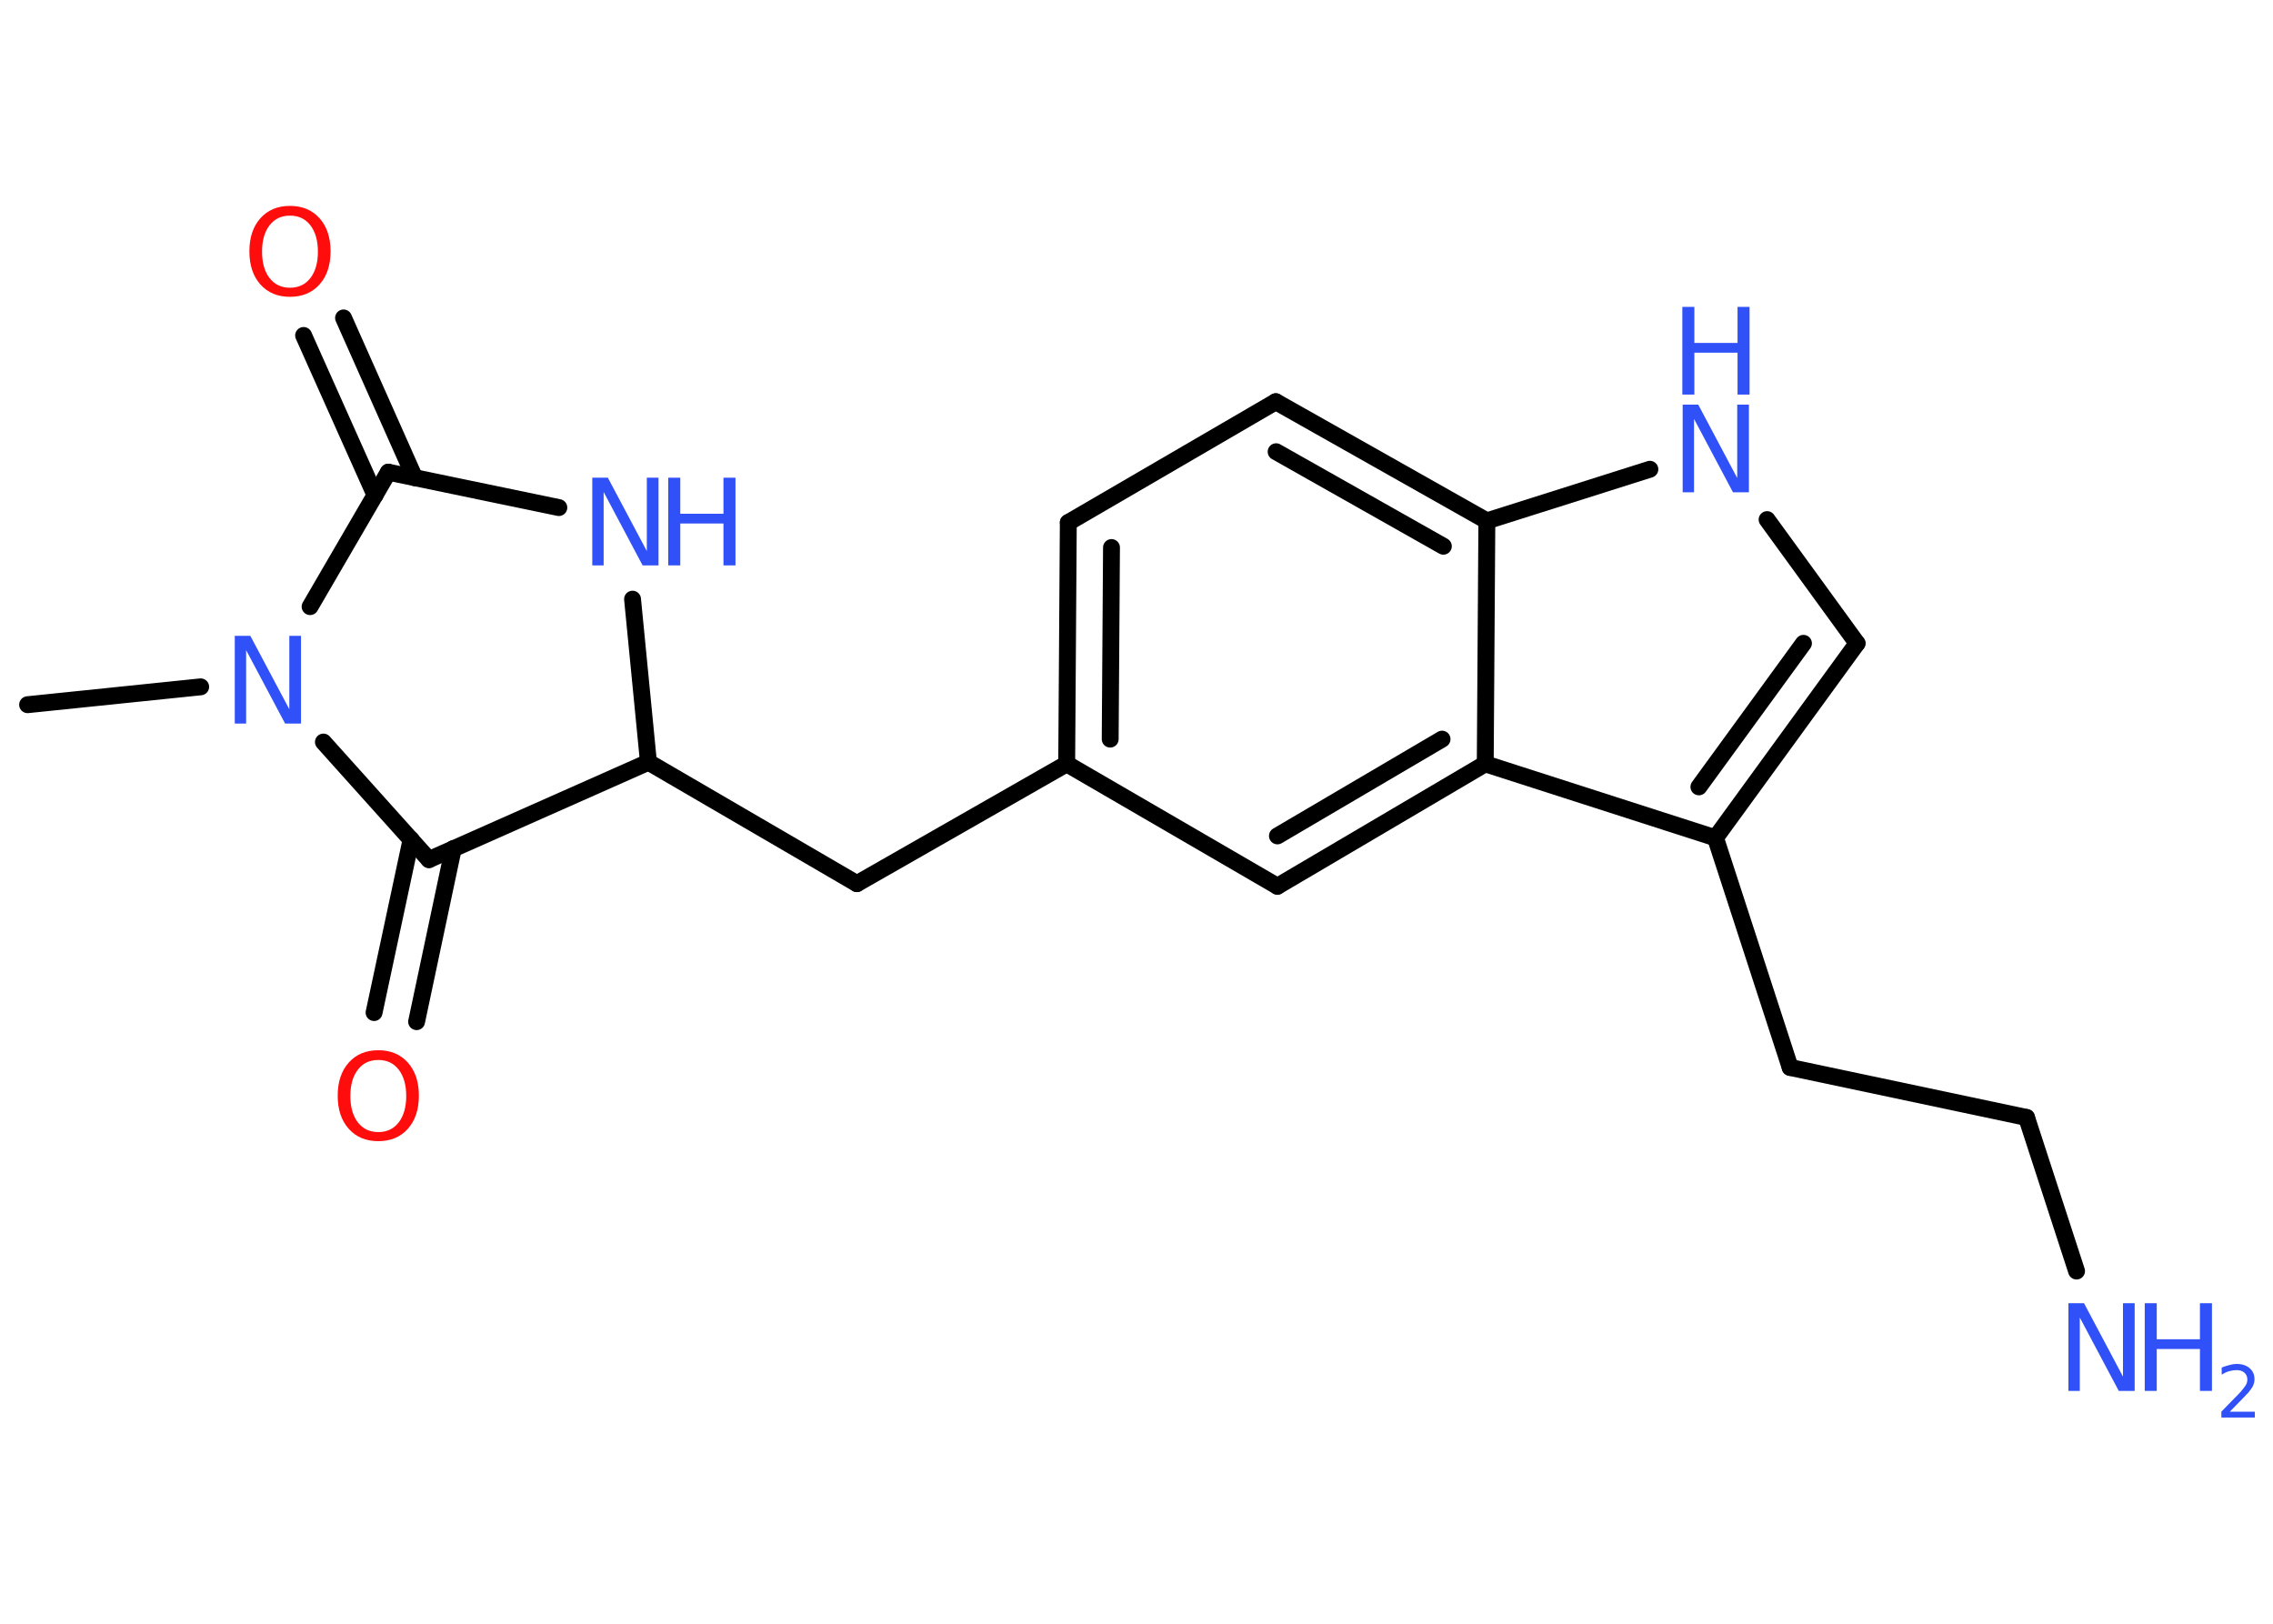 <?xml version='1.0' encoding='UTF-8'?>
<!DOCTYPE svg PUBLIC "-//W3C//DTD SVG 1.1//EN" "http://www.w3.org/Graphics/SVG/1.1/DTD/svg11.dtd">
<svg version='1.2' xmlns='http://www.w3.org/2000/svg' xmlns:xlink='http://www.w3.org/1999/xlink' width='70.0mm' height='50.0mm' viewBox='0 0 70.0 50.0'>
  <desc>Generated by the Chemistry Development Kit (http://github.com/cdk)</desc>
  <g stroke-linecap='round' stroke-linejoin='round' stroke='#000000' stroke-width='.52' fill='#3050F8'>
    <rect x='.0' y='.0' width='70.0' height='50.0' fill='#FFFFFF' stroke='none'/>
    <g id='mol1' class='mol'>
      <line id='mol1bnd1' class='bond' x1='.85' y1='21.7' x2='6.18' y2='21.15'/>
      <line id='mol1bnd2' class='bond' x1='9.55' y1='18.68' x2='11.96' y2='14.54'/>
      <g id='mol1bnd3' class='bond'>
        <line x1='11.55' y1='15.25' x2='9.35' y2='10.33'/>
        <line x1='12.77' y1='14.71' x2='10.58' y2='9.79'/>
      </g>
      <line id='mol1bnd4' class='bond' x1='11.96' y1='14.54' x2='17.21' y2='15.63'/>
      <line id='mol1bnd5' class='bond' x1='19.48' y1='18.45' x2='19.97' y2='23.47'/>
      <line id='mol1bnd6' class='bond' x1='19.97' y1='23.47' x2='26.39' y2='27.21'/>
      <line id='mol1bnd7' class='bond' x1='26.39' y1='27.21' x2='32.85' y2='23.52'/>
      <g id='mol1bnd8' class='bond'>
        <line x1='32.9' y1='16.09' x2='32.85' y2='23.52'/>
        <line x1='34.23' y1='16.86' x2='34.19' y2='22.76'/>
      </g>
      <line id='mol1bnd9' class='bond' x1='32.9' y1='16.09' x2='39.29' y2='12.37'/>
      <g id='mol1bnd10' class='bond'>
        <line x1='45.79' y1='16.04' x2='39.29' y2='12.37'/>
        <line x1='44.45' y1='16.82' x2='39.3' y2='13.91'/>
      </g>
      <line id='mol1bnd11' class='bond' x1='45.79' y1='16.04' x2='50.81' y2='14.45'/>
      <line id='mol1bnd12' class='bond' x1='54.42' y1='16.0' x2='57.19' y2='19.81'/>
      <g id='mol1bnd13' class='bond'>
        <line x1='52.83' y1='25.8' x2='57.19' y2='19.81'/>
        <line x1='52.32' y1='24.23' x2='55.54' y2='19.81'/>
      </g>
      <line id='mol1bnd14' class='bond' x1='52.83' y1='25.8' x2='55.13' y2='32.87'/>
      <line id='mol1bnd15' class='bond' x1='55.13' y1='32.87' x2='62.41' y2='34.41'/>
      <line id='mol1bnd16' class='bond' x1='62.41' y1='34.41' x2='63.95' y2='39.14'/>
      <line id='mol1bnd17' class='bond' x1='52.83' y1='25.8' x2='45.74' y2='23.52'/>
      <line id='mol1bnd18' class='bond' x1='45.79' y1='16.04' x2='45.74' y2='23.52'/>
      <g id='mol1bnd19' class='bond'>
        <line x1='39.34' y1='27.29' x2='45.74' y2='23.52'/>
        <line x1='39.34' y1='25.74' x2='44.41' y2='22.76'/>
      </g>
      <line id='mol1bnd20' class='bond' x1='32.85' y1='23.52' x2='39.34' y2='27.29'/>
      <line id='mol1bnd21' class='bond' x1='19.97' y1='23.47' x2='13.21' y2='26.47'/>
      <line id='mol1bnd22' class='bond' x1='9.96' y1='22.85' x2='13.21' y2='26.47'/>
      <g id='mol1bnd23' class='bond'>
        <line x1='13.96' y1='26.13' x2='12.83' y2='31.46'/>
        <line x1='12.66' y1='25.85' x2='11.52' y2='31.18'/>
      </g>
      <path id='mol1atm2' class='atom' d='M7.22 19.58h.49l1.2 2.26v-2.26h.36v2.7h-.49l-1.2 -2.26v2.26h-.35v-2.7z' stroke='none'/>
      <path id='mol1atm4' class='atom' d='M8.93 6.64q-.4 .0 -.63 .3q-.23 .3 -.23 .81q.0 .51 .23 .81q.23 .3 .63 .3q.4 .0 .63 -.3q.23 -.3 .23 -.81q.0 -.51 -.23 -.81q-.23 -.3 -.63 -.3zM8.93 6.34q.57 .0 .91 .38q.34 .38 .34 1.02q.0 .64 -.34 1.02q-.34 .38 -.91 .38q-.57 .0 -.91 -.38q-.34 -.38 -.34 -1.02q.0 -.64 .34 -1.02q.34 -.38 .91 -.38z' stroke='none' fill='#FF0D0D'/>
      <g id='mol1atm5' class='atom'>
        <path d='M18.23 14.71h.49l1.2 2.26v-2.26h.36v2.7h-.49l-1.2 -2.26v2.26h-.35v-2.7z' stroke='none'/>
        <path d='M20.58 14.71h.37v1.11h1.33v-1.11h.37v2.7h-.37v-1.29h-1.33v1.29h-.37v-2.7z' stroke='none'/>
      </g>
      <g id='mol1atm12' class='atom'>
        <path d='M51.81 12.46h.49l1.2 2.26v-2.26h.36v2.7h-.49l-1.2 -2.26v2.26h-.35v-2.7z' stroke='none'/>
        <path d='M51.81 9.45h.37v1.11h1.33v-1.11h.37v2.7h-.37v-1.29h-1.33v1.29h-.37v-2.7z' stroke='none'/>
      </g>
      <g id='mol1atm17' class='atom'>
        <path d='M63.69 40.13h.49l1.2 2.26v-2.26h.36v2.7h-.49l-1.2 -2.26v2.26h-.35v-2.7z' stroke='none'/>
        <path d='M66.05 40.13h.37v1.11h1.33v-1.11h.37v2.7h-.37v-1.29h-1.33v1.29h-.37v-2.7z' stroke='none'/>
        <path d='M68.68 43.47h.76v.18h-1.03v-.18q.13 -.13 .34 -.35q.22 -.22 .27 -.28q.1 -.12 .15 -.2q.04 -.08 .04 -.16q.0 -.13 -.09 -.21q-.09 -.08 -.24 -.08q-.1 .0 -.22 .03q-.11 .03 -.24 .11v-.22q.13 -.05 .25 -.08q.11 -.03 .21 -.03q.25 .0 .4 .13q.15 .13 .15 .34q.0 .1 -.04 .19q-.04 .09 -.14 .21q-.03 .03 -.17 .18q-.15 .15 -.41 .42z' stroke='none'/>
      </g>
      <path id='mol1atm21' class='atom' d='M11.65 32.64q-.4 .0 -.63 .3q-.23 .3 -.23 .81q.0 .51 .23 .81q.23 .3 .63 .3q.4 .0 .63 -.3q.23 -.3 .23 -.81q.0 -.51 -.23 -.81q-.23 -.3 -.63 -.3zM11.65 32.34q.57 .0 .91 .38q.34 .38 .34 1.02q.0 .64 -.34 1.02q-.34 .38 -.91 .38q-.57 .0 -.91 -.38q-.34 -.38 -.34 -1.02q.0 -.64 .34 -1.02q.34 -.38 .91 -.38z' stroke='none' fill='#FF0D0D'/>
    </g>
  </g>
</svg>
